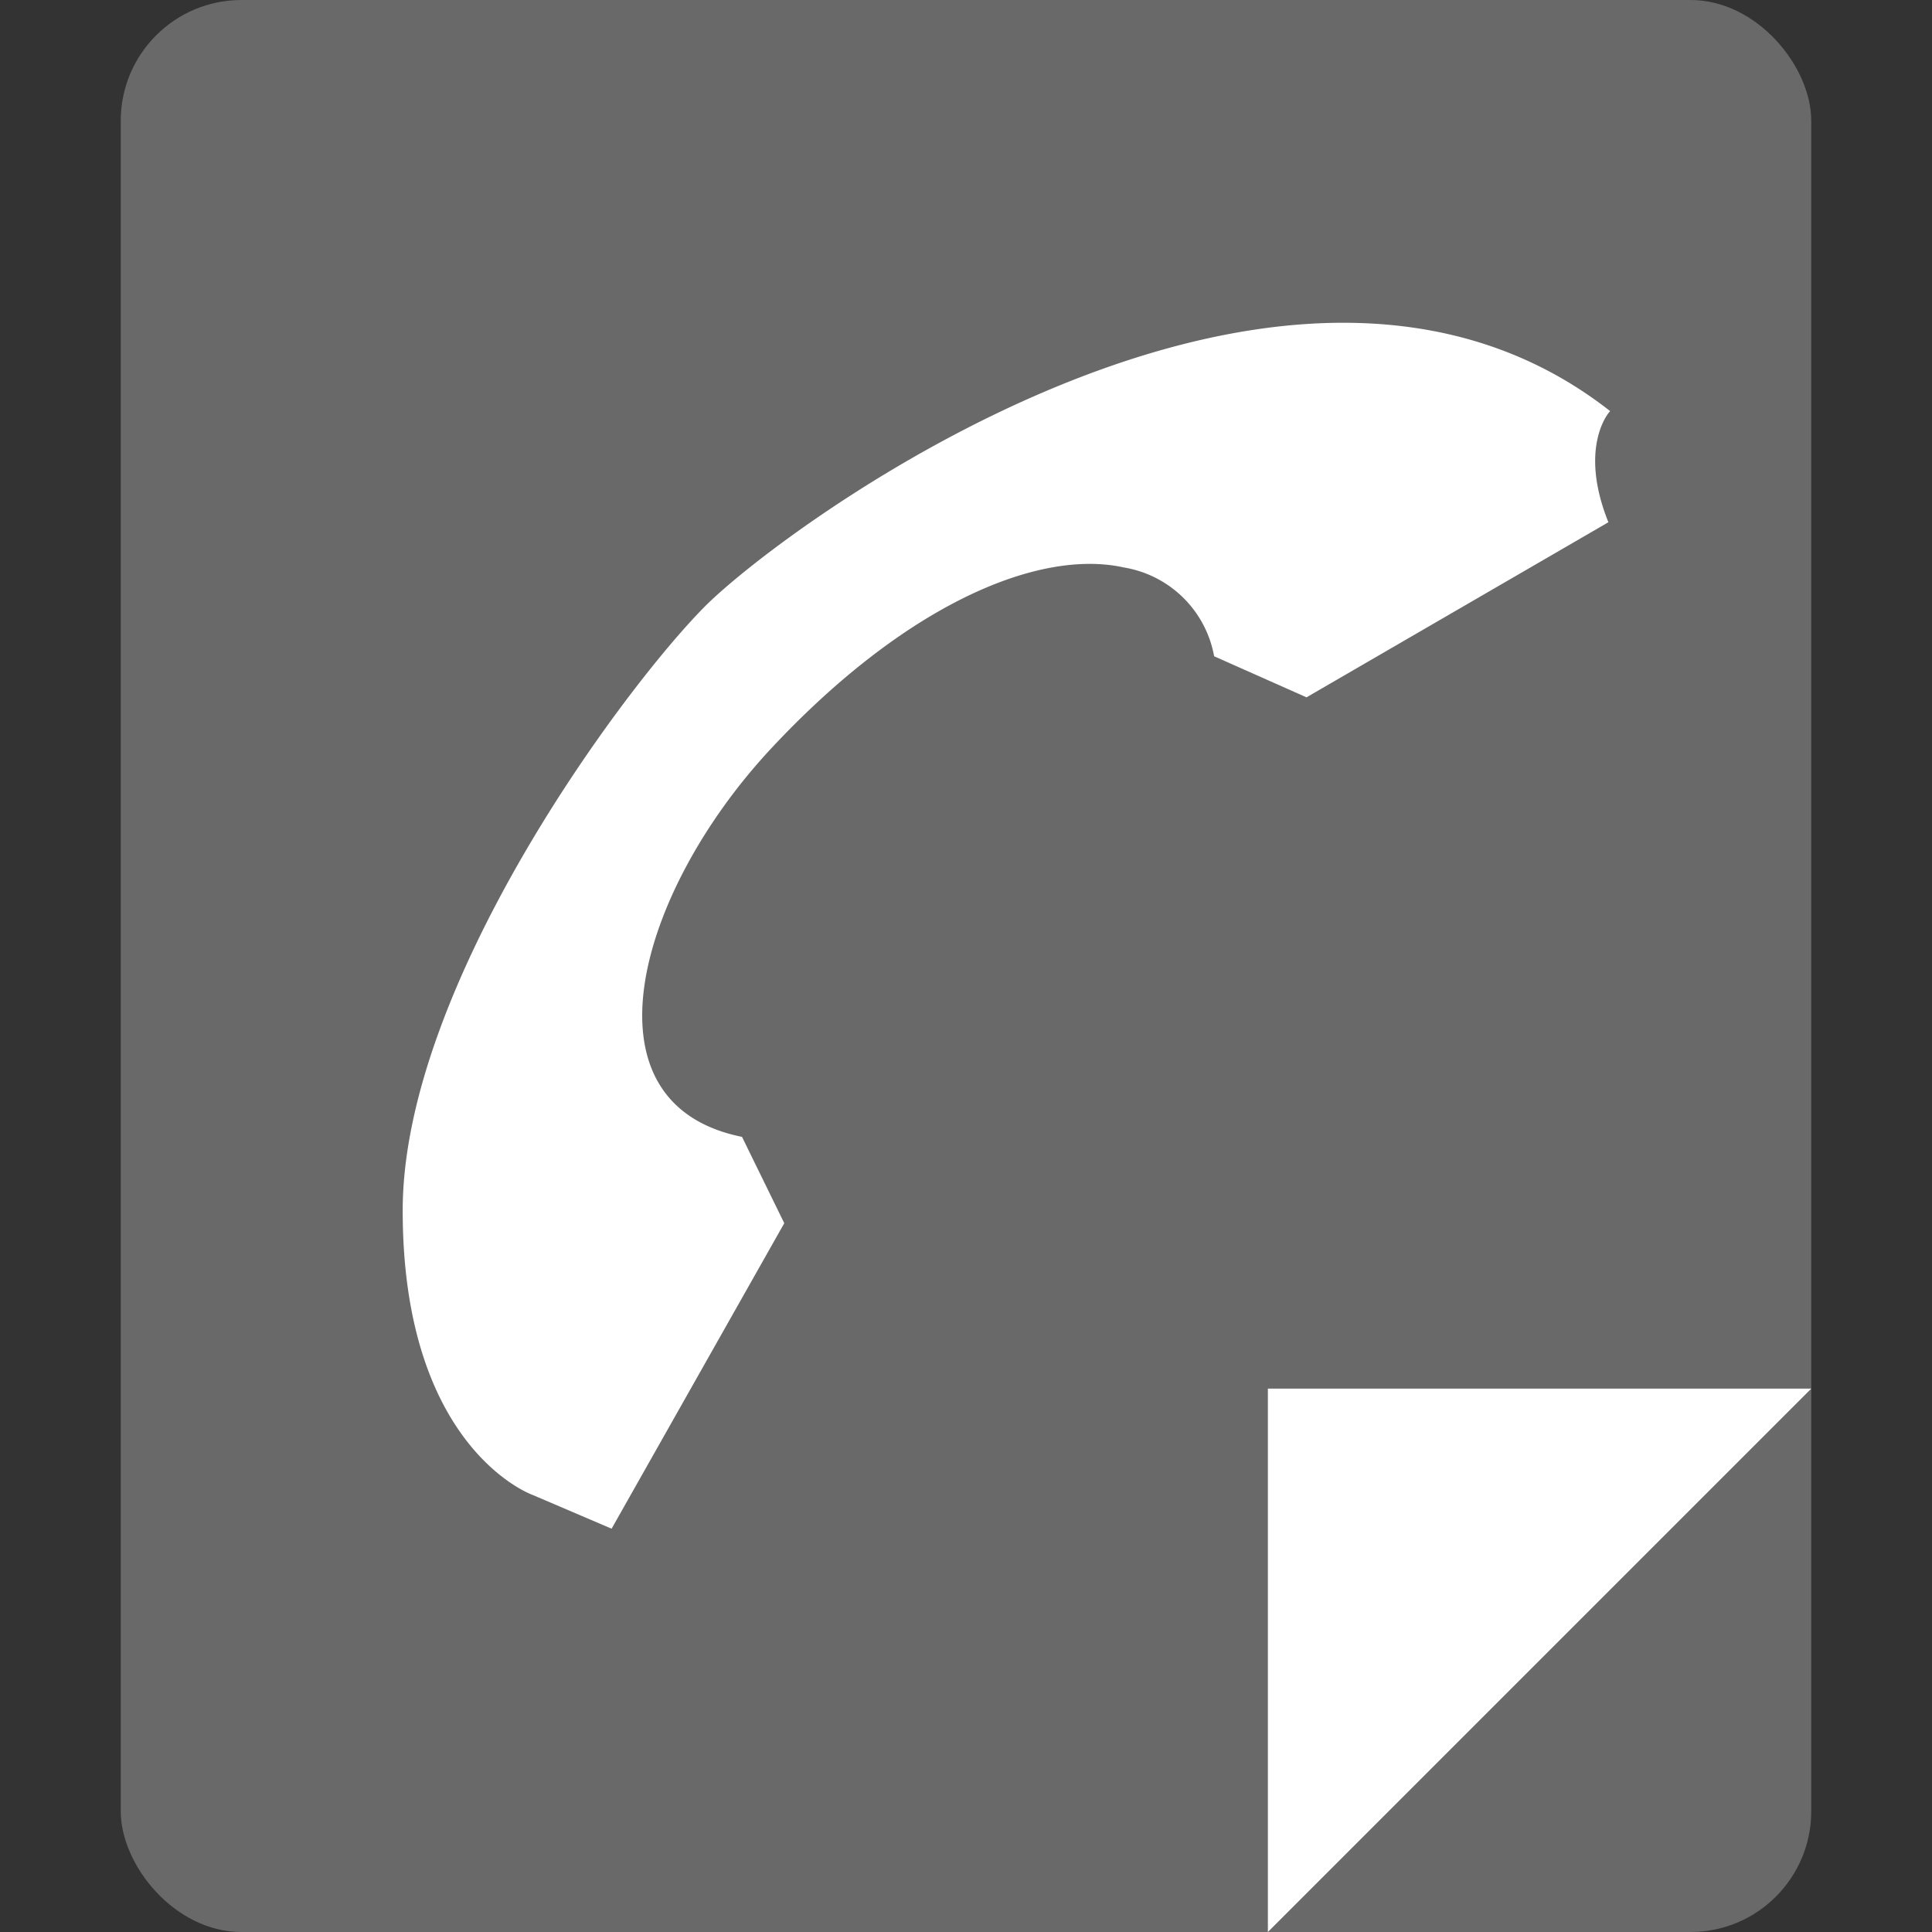 <svg xmlns="http://www.w3.org/2000/svg" viewBox="0 0 32 32"><rect x="0" y="0" width="32" height="32" fill="#333333" stroke="none"/><defs><style>.cls-1{fill:none;}.cls-2{fill:#696969;}.cls-3{fill:#fff;}</style></defs><title>telmemo32_type04</title><g id="レイヤー_2" data-name="レイヤー 2"><g id="サイズ範囲用"><rect class="cls-1" width="32" height="32"/></g><g id="メイン"><rect class="cls-2" x="2" width="28" height="32" rx="2" ry="2"/><path class="cls-3" d="M26.64,8.65l-5,2.9-1.53-.68A1.82,1.82,0,0,0,18.62,9.4c-1.43-.32-3.64.63-5.85,3s-3.21,5.88-.48,6.43l.7,1.43-2.86,5.06-1.31-.56S6.67,24,6.67,20.05c0-3.72,3.66-8.65,5-10s9.62-7.46,15-3.24C26.67,6.8,26.13,7.38,26.64,8.65Z"/><polygon class="cls-3" points="21 23 21 32 30 23 21 23"/></g></g></svg>